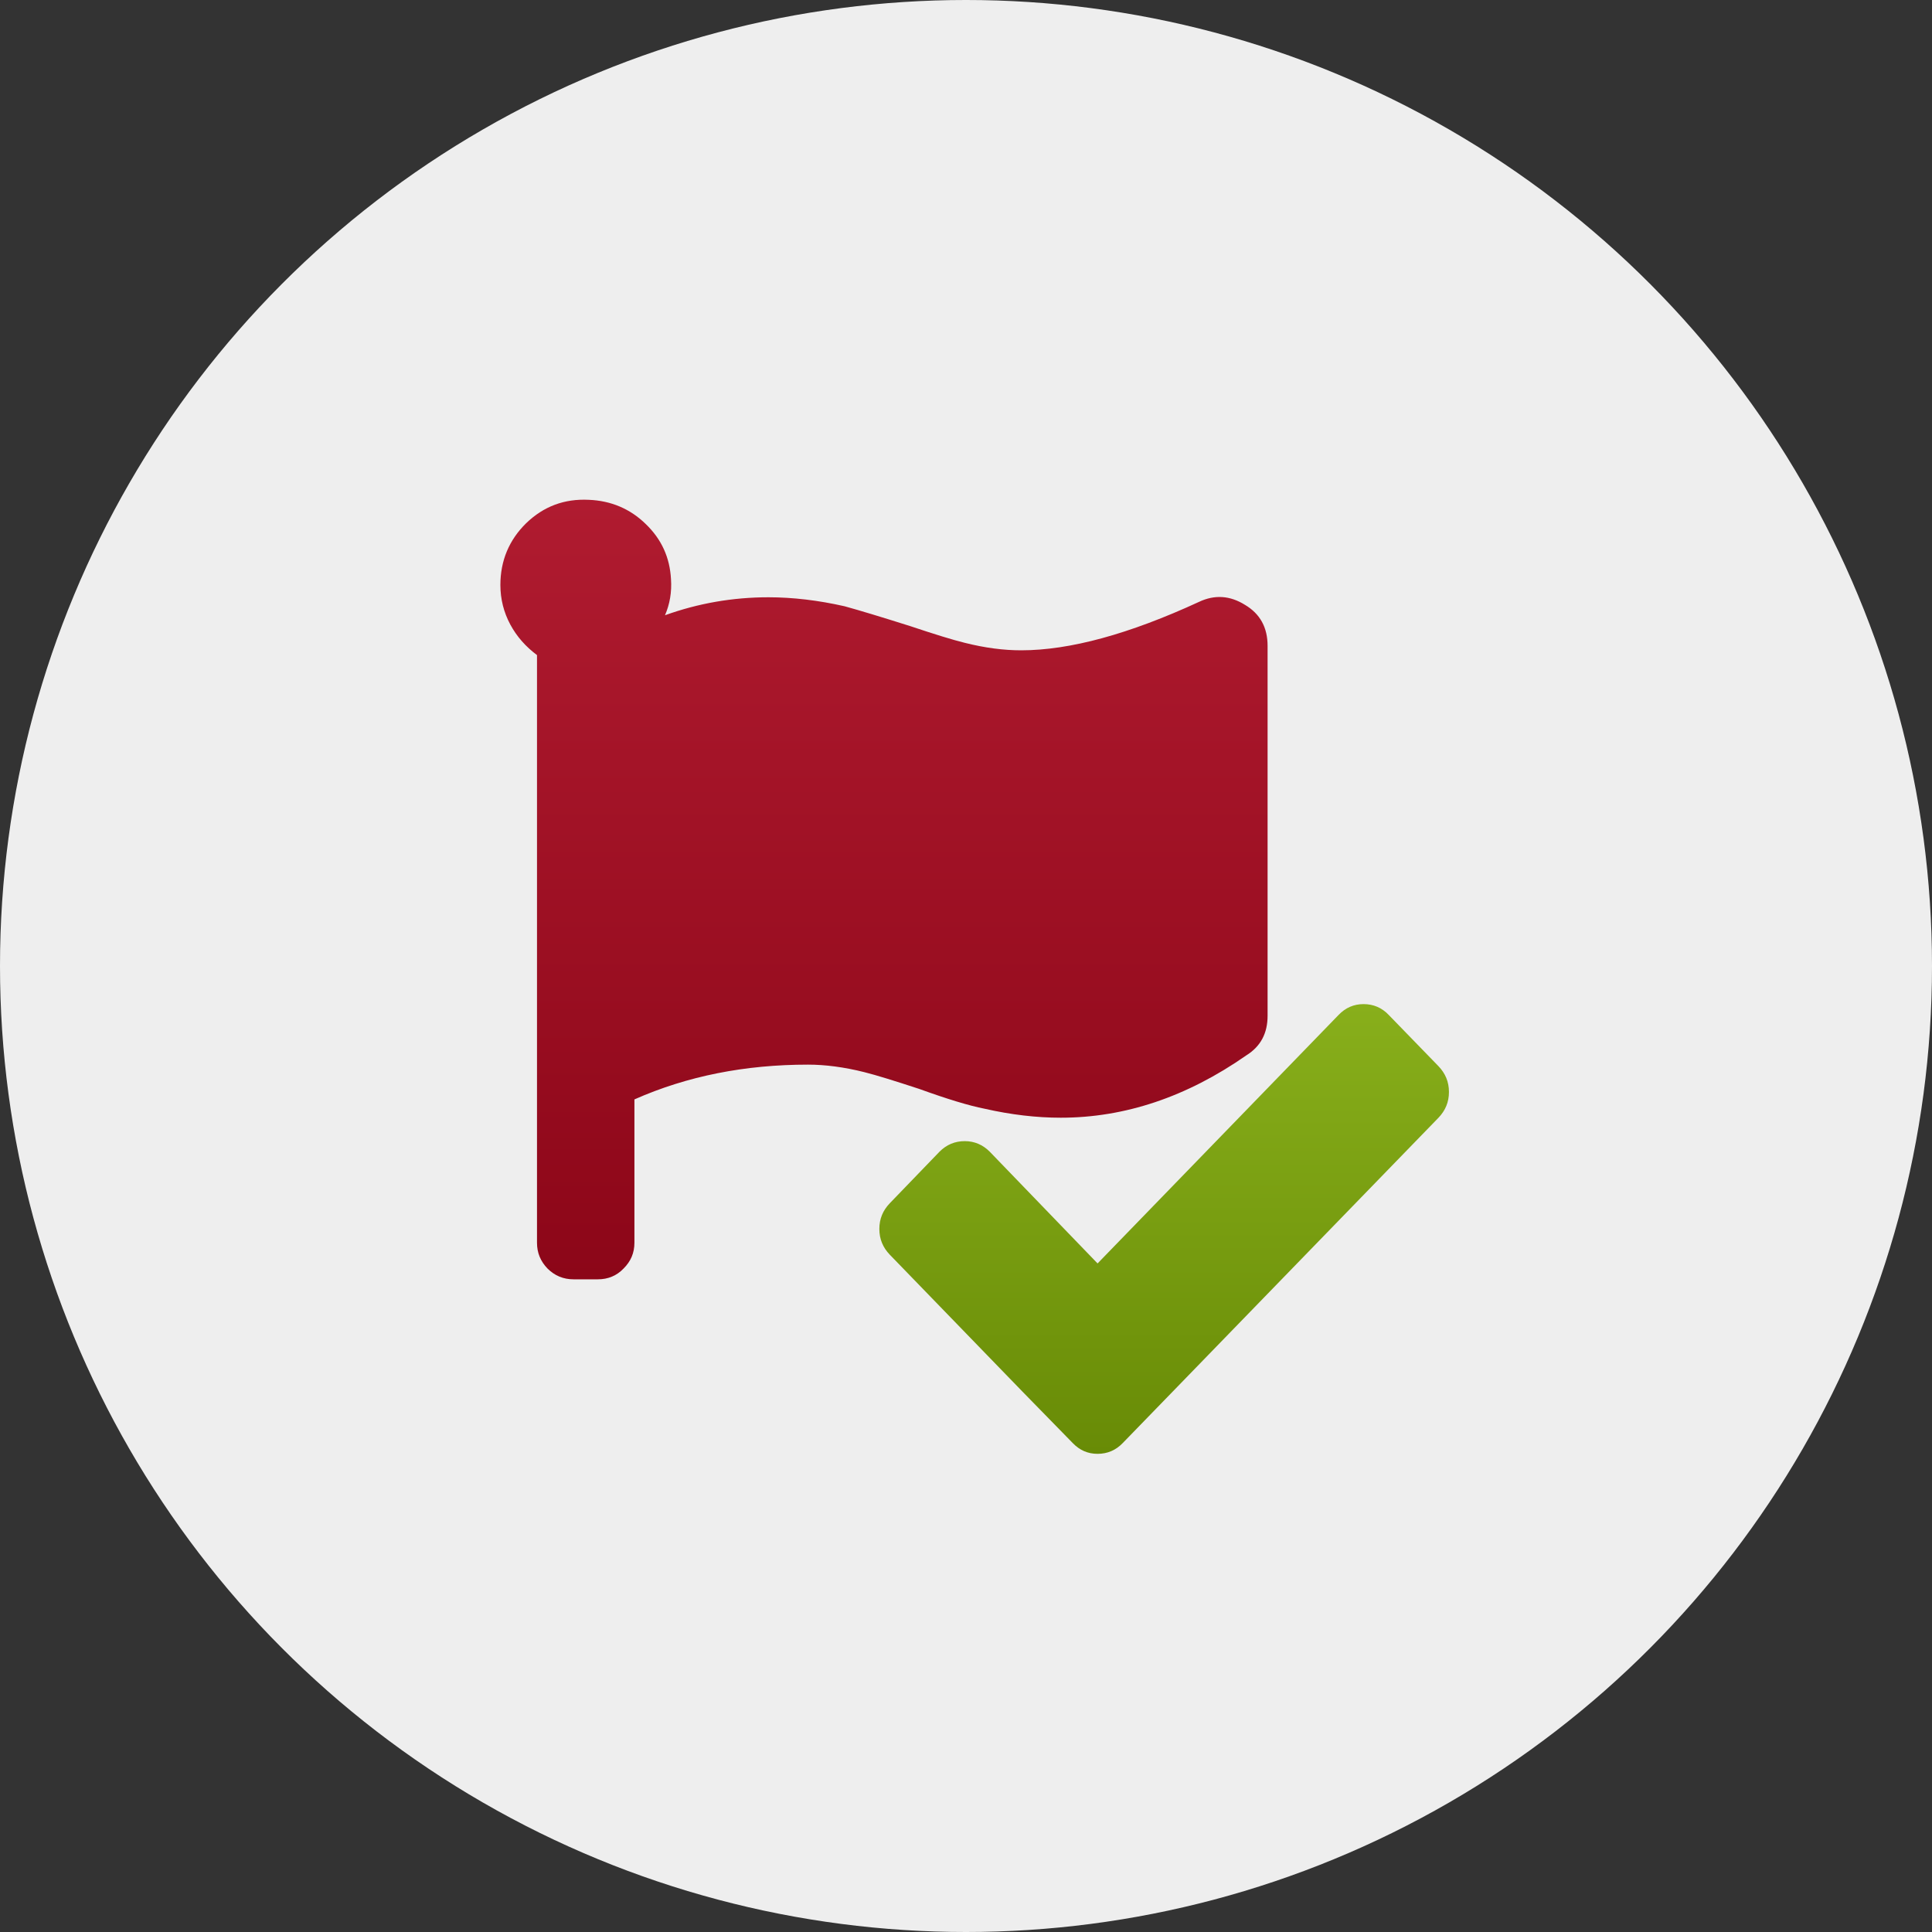 <svg width="40" height="40" viewBox="0 0 40 40" fill="none" xmlns="http://www.w3.org/2000/svg">
<rect x="0" y="0" width="40" height="40" fill="#333333" stroke="none"/>
<circle cx="20" cy="20" r="20" fill="#EEEEEE"/>
<path d="M21.142 13.464C22.148 13.464 23.377 13.129 24.829 12.459C25.146 12.31 25.462 12.328 25.773 12.521C26.089 12.707 26.244 12.992 26.244 13.371V21.031C26.244 21.391 26.102 21.664 25.804 21.85C24.568 22.713 23.284 23.141 21.961 23.141C21.459 23.141 20.931 23.079 20.385 22.955C20.068 22.893 19.615 22.756 19.032 22.545C18.523 22.378 18.144 22.26 17.896 22.198C17.474 22.092 17.083 22.042 16.729 22.042C15.425 22.042 14.227 22.278 13.135 22.762V25.729C13.135 25.941 13.06 26.114 12.911 26.263C12.769 26.412 12.589 26.487 12.378 26.487H11.875C11.664 26.487 11.484 26.412 11.335 26.263C11.192 26.114 11.118 25.941 11.118 25.729V13.563C10.888 13.39 10.702 13.185 10.565 12.93C10.429 12.676 10.36 12.403 10.36 12.111C10.36 11.608 10.54 11.18 10.894 10.832C11.254 10.485 11.682 10.323 12.191 10.348C12.651 10.367 13.048 10.534 13.371 10.851C13.7 11.168 13.867 11.546 13.892 11.987C13.911 12.26 13.867 12.508 13.768 12.738C14.457 12.49 15.171 12.366 15.909 12.366C16.412 12.366 16.94 12.428 17.486 12.552C17.803 12.639 18.25 12.775 18.839 12.961C19.342 13.129 19.721 13.247 19.975 13.309C20.397 13.415 20.782 13.464 21.142 13.464Z" fill="url(#paint0_linear)"/>
<path d="M29.782 22.074L28.751 21.012C28.609 20.863 28.435 20.789 28.23 20.789C28.031 20.789 27.858 20.863 27.715 21.012L22.724 26.158L20.49 23.843C20.347 23.7 20.173 23.626 19.974 23.626C19.77 23.626 19.596 23.7 19.453 23.843L18.423 24.911C18.28 25.06 18.206 25.233 18.206 25.444C18.206 25.655 18.28 25.829 18.423 25.978L21.172 28.815L22.209 29.876C22.352 30.025 22.52 30.1 22.724 30.1C22.929 30.1 23.103 30.025 23.246 29.876L24.276 28.815L29.782 23.142C29.924 22.993 29.999 22.819 29.999 22.608C29.999 22.397 29.924 22.223 29.782 22.074Z" fill="url(#paint1_linear)"/>
<defs>
<linearGradient id="paint0_linear" x1="18.302" y1="26.486" x2="18.302" y2="10.346" gradientUnits="userSpaceOnUse">
<stop stop-color="#8C0618"/>
<stop offset="1" stop-color="#B01B30"/>
</linearGradient>
<linearGradient id="paint1_linear" x1="24.102" y1="30.099" x2="24.102" y2="20.79" gradientUnits="userSpaceOnUse">
<stop stop-color="#688B06"/>
<stop offset="1" stop-color="#88AF1B"/>
</linearGradient>
</defs>
</svg>
